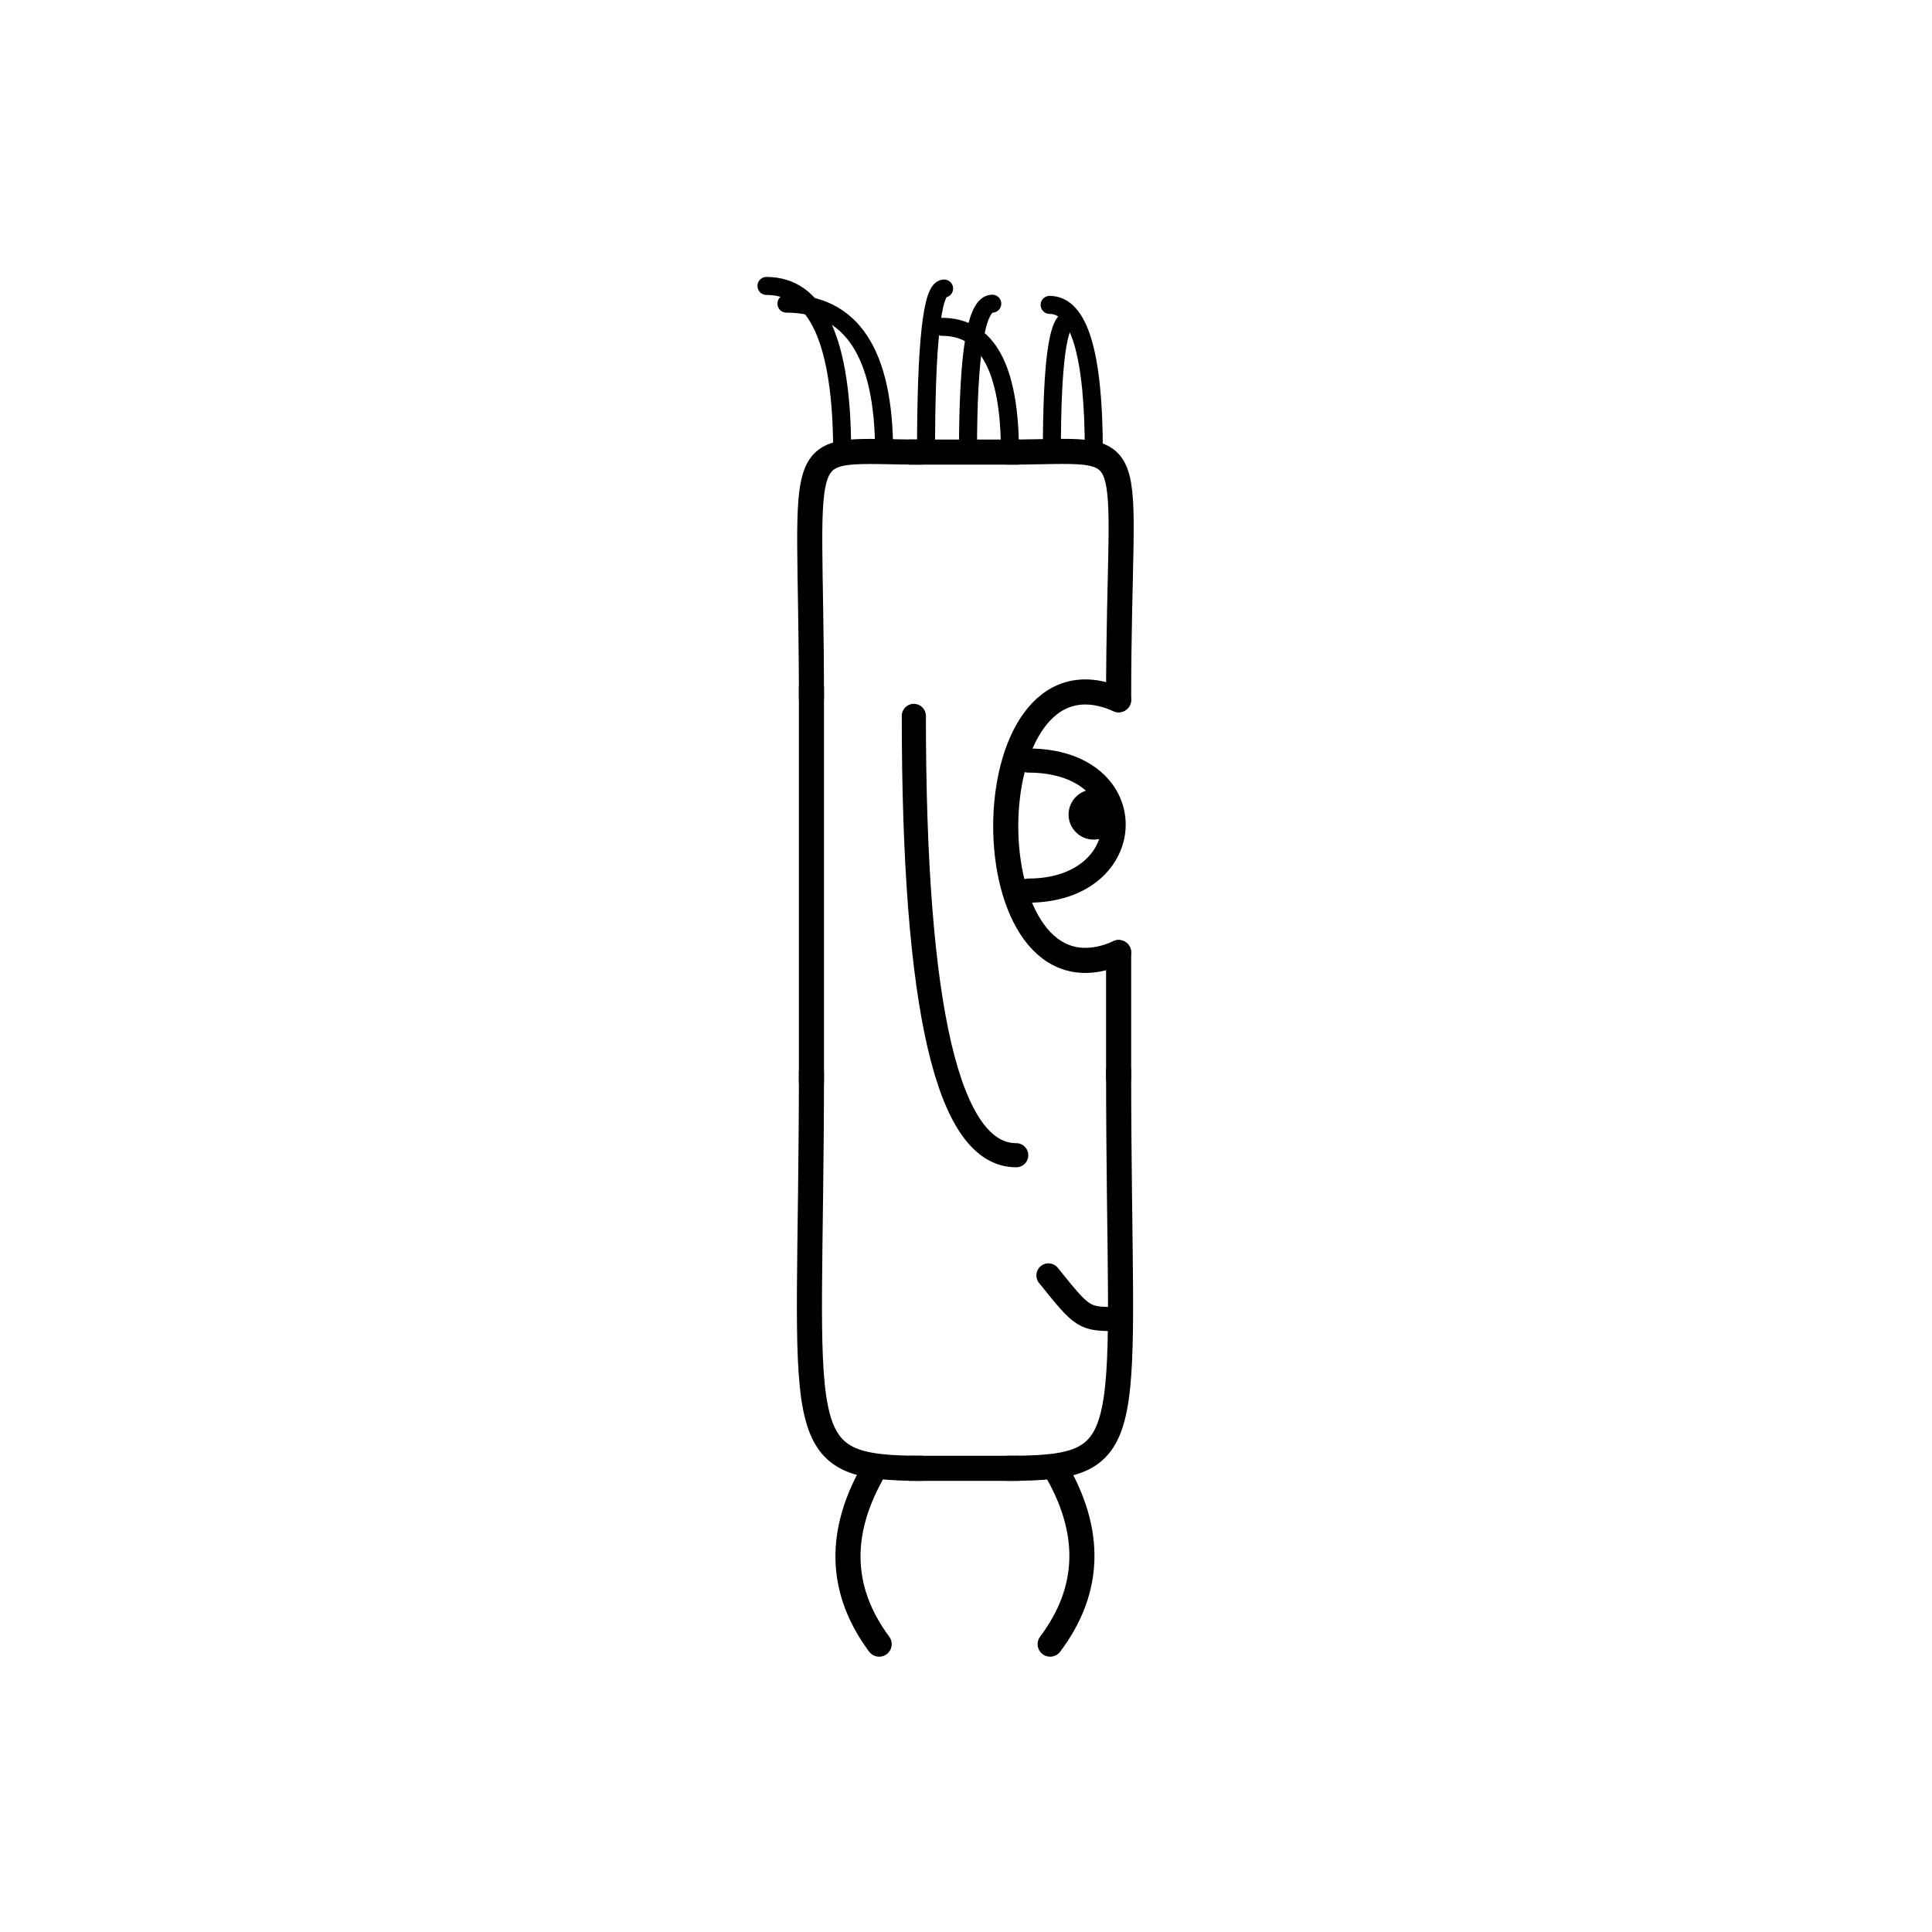<svg width='1000' height='1000' xmlns='http://www.w3.org/2000/svg' style=''><!-- START OF THE BODY --><path d='M 477.593 234 C 407.398 234, 420 220.839, 420 362.196' stroke-width='12.987' stroke='black'  fill='transparent' /><path d='M 521.407 234 C 594.144 234, 579 220.334, 579 362.196' stroke-width='12.987' stroke='black' stroke-linecap='round' fill='transparent' /><line x1='477' y1='234' x2='521' y2='234' stroke-width='12.987' stroke='black' stroke-linecap='square' /><line x1='420' y1='362' x2='420' y2='554' stroke-width='12.987' stroke='black' stroke-linecap='square' /><path d='M 477.593 760 C 406.386 760, 420 744.663, 420 554.361' stroke-width='12.987' stroke='black'  fill='transparent' /><path d='M 521.407 760 C 592.342 760, 579 746.823, 579 554.361' stroke-width='12.987' stroke='black' stroke-linecap='round' fill='transparent' /><line x1='477' y1='760' x2='521' y2='760' stroke-width='12.987' stroke='black' stroke-linecap='square' /><line x1='579' y1='493' x2='579' y2='558' stroke-width='12.987' stroke='black' stroke-linecap='round' /><!-- INFO --><!-- Fryta copyright © --><!-- END OF INFO --><!-- END OF THE BODY --><!-- START OF THE EYES --><path d='M 579 362.196 C 501.082 327.589, 501.082 527.669, 579 493.062' stroke-width='12.987'  stroke-linecap='round' stroke='black' fill='transparent'/><path d='M 532.249 393.66 C 592.332 393.66, 589.957 460.973, 532.249 460.973' stroke-width='12.487'  stroke-linecap='round' stroke='black' fill='transparent'/><circle cx='566.083' cy='421.603' r='12.987' fill='black'/><!-- END OF THE EYES --><!-- START OF THE MOUTH --><path d='M 579 682.734 C 560.835 682.734, 560.835 682.734, 542.669 660.148' stroke-width='12.487' stroke='black' fill='transparent' stroke-linecap='round'/><!-- END OF THE MOUTH --><!-- START OF THE LEGS --><path d='M 452.823 760 Q 423.931 809.076 455.05 851' stroke='black' stroke-width='12.987' fill='transparent' stroke-linecap='round'/><path d='M 546.177 760 Q 575.069 809.076 543.566 851' stroke='black' stroke-width='12.987' fill='transparent' stroke-linecap='round'/><!-- END OF THE LEGS --><!-- START OF THE HAND --><path d='M 473.0 370.552 Q 473.0 597.943 526.0 597.943' stroke='black' stroke-width='12.487' fill='transparent' stroke-linecap='round'/><!-- END OF THE HAND --><!-- START OF THE HAIR --><path d='M 435.9 234 Q 435.9 148 396.716 148' stroke='black' stroke-width='9.324' fill='transparent' stroke-linecap='round'/><path d='M 566.162 234 Q 566.162 157.814 543.286 157.814' stroke='black' stroke-width='9.324' fill='transparent' stroke-linecap='round'/><path d='M 479.321 234 Q 479.321 149.336 488.66 149.336' stroke='black' stroke-width='9.324' fill='transparent' stroke-linecap='round'/><path d='M 457.61 234 Q 457.61 157.161 407.06 157.161' stroke='black' stroke-width='9.324' fill='transparent' stroke-linecap='round'/><path d='M 544.452 234 Q 544.452 165.556 553.581 165.556' stroke='black' stroke-width='9.324' fill='transparent' stroke-linecap='round'/><path d='M 501.031 234 Q 501.031 157.182 513.596 157.182' stroke='black' stroke-width='9.324' fill='transparent' stroke-linecap='round'/><path d='M 522.742 234 Q 522.742 169.174 487.621 169.174' stroke='black' stroke-width='9.324' fill='transparent' stroke-linecap='round'/><!-- END OF THE HAIR --><!-- START OF THE BODY --><path d='M 1457.576 191 C 1389.156 191, 1404 178.524, 1404 323.772' stroke-width='12.987' stroke='black'  fill='transparent' /><path d='M 1541.424 191 C 1609.784 191, 1595 178.205, 1595 323.772' stroke-width='12.987' stroke='black' stroke-linecap='round' fill='transparent' /><line x1='1457' y1='191' x2='1541' y2='191' stroke-width='12.987' stroke='black' stroke-linecap='square' /><line x1='1404' y1='323' x2='1404' y2='674' stroke-width='12.987' stroke='black' stroke-linecap='square' /><path d='M 1457.576 783 C 1391.134 783, 1404 767.459, 1404 674.366' stroke-width='12.987' stroke='black'  fill='transparent' /><path d='M 1541.424 783 C 1607.525 783, 1595 768.852, 1595 674.366' stroke-width='12.987' stroke='black' stroke-linecap='round' fill='transparent' /><line x1='1457' y1='783' x2='1541' y2='783' stroke-width='12.987' stroke='black' stroke-linecap='square' /><line x1='1595' y1='461' x2='1595' y2='676' stroke-width='12.987' stroke='black' stroke-linecap='round' /><!-- INFO --><!-- Fryta copyright © --><!-- END OF INFO --><!-- END OF THE BODY --><!-- START OF THE EYES --><path d='M 1595 323.772 C 1516.81 287.061, 1516.81 498.242, 1595 461.531' stroke-width='12.987'  stroke-linecap='round' stroke='black' fill='transparent'/><path d='M 1548.086 355.487 C 1607.859 355.487, 1608.714 419.833, 1548.086 419.833' stroke-width='12.487'  stroke-linecap='round' stroke='black' fill='transparent'/><circle cx='1582.657' cy='385.825' r='12.987' fill='black'/><!-- END OF THE EYES --><!-- START OF THE MOUTH --><path d='M 1595 675.762 C 1572.605 675.762, 1572.605 675.762, 1550.209 654.181' stroke-width='12.487' stroke='black' fill='transparent' stroke-linecap='round'/><!-- END OF THE MOUTH --><!-- START OF THE LEGS --><path d='M 1443.184 783 Q 1426.369 835.862 1447.212 882' stroke='black' stroke-width='12.987' fill='transparent' stroke-linecap='round'/><path d='M 1555.816 783 Q 1572.631 835.862 1551.624 882' stroke='black' stroke-width='12.987' fill='transparent' stroke-linecap='round'/><!-- END OF THE LEGS --><!-- START OF THE HAND --><path d='M 1467.667 347.956 Q 1467.667 606.853 1531.333 606.853' stroke='black' stroke-width='12.487' fill='transparent' stroke-linecap='round'/><!-- END OF THE HAND --><!-- START OF THE HAIR --><path d='M 1423.1 191 Q 1423.1 118 1371.022 118' stroke='black' stroke-width='9.854' fill='transparent' stroke-linecap='round'/><path d='M 1572.828 191 Q 1572.828 139.171 1527.174 139.171' stroke='black' stroke-width='9.854' fill='transparent' stroke-linecap='round'/><path d='M 1539.555 191 Q 1539.555 131.003 1557.479 131.003' stroke='black' stroke-width='9.854' fill='transparent' stroke-linecap='round'/><path d='M 1489.646 191 Q 1489.646 137.591 1433.698 137.591' stroke='black' stroke-width='9.854' fill='transparent' stroke-linecap='round'/><path d='M 1473.009 191 Q 1473.009 113.838 1410.987 113.838' stroke='black' stroke-width='9.854' fill='transparent' stroke-linecap='round'/><path d='M 1439.736 191 Q 1439.736 117.359 1412.315 117.359' stroke='black' stroke-width='9.854' fill='transparent' stroke-linecap='round'/><path d='M 1522.918 191 Q 1522.918 116.518 1541.615 116.518' stroke='black' stroke-width='9.854' fill='transparent' stroke-linecap='round'/><path d='M 1506.282 191 Q 1506.282 137.243 1476.359 137.243' stroke='black' stroke-width='9.854' fill='transparent' stroke-linecap='round'/><path d='M 1556.191 191 Q 1556.191 124.25 1494.34 124.25' stroke='black' stroke-width='9.854' fill='transparent' stroke-linecap='round'/><path d='M 1456.373 191 Q 1456.373 136.738 1470.848 136.738' stroke='black' stroke-width='9.854' fill='transparent' stroke-linecap='round'/><!-- END OF THE HAIR --></svg>